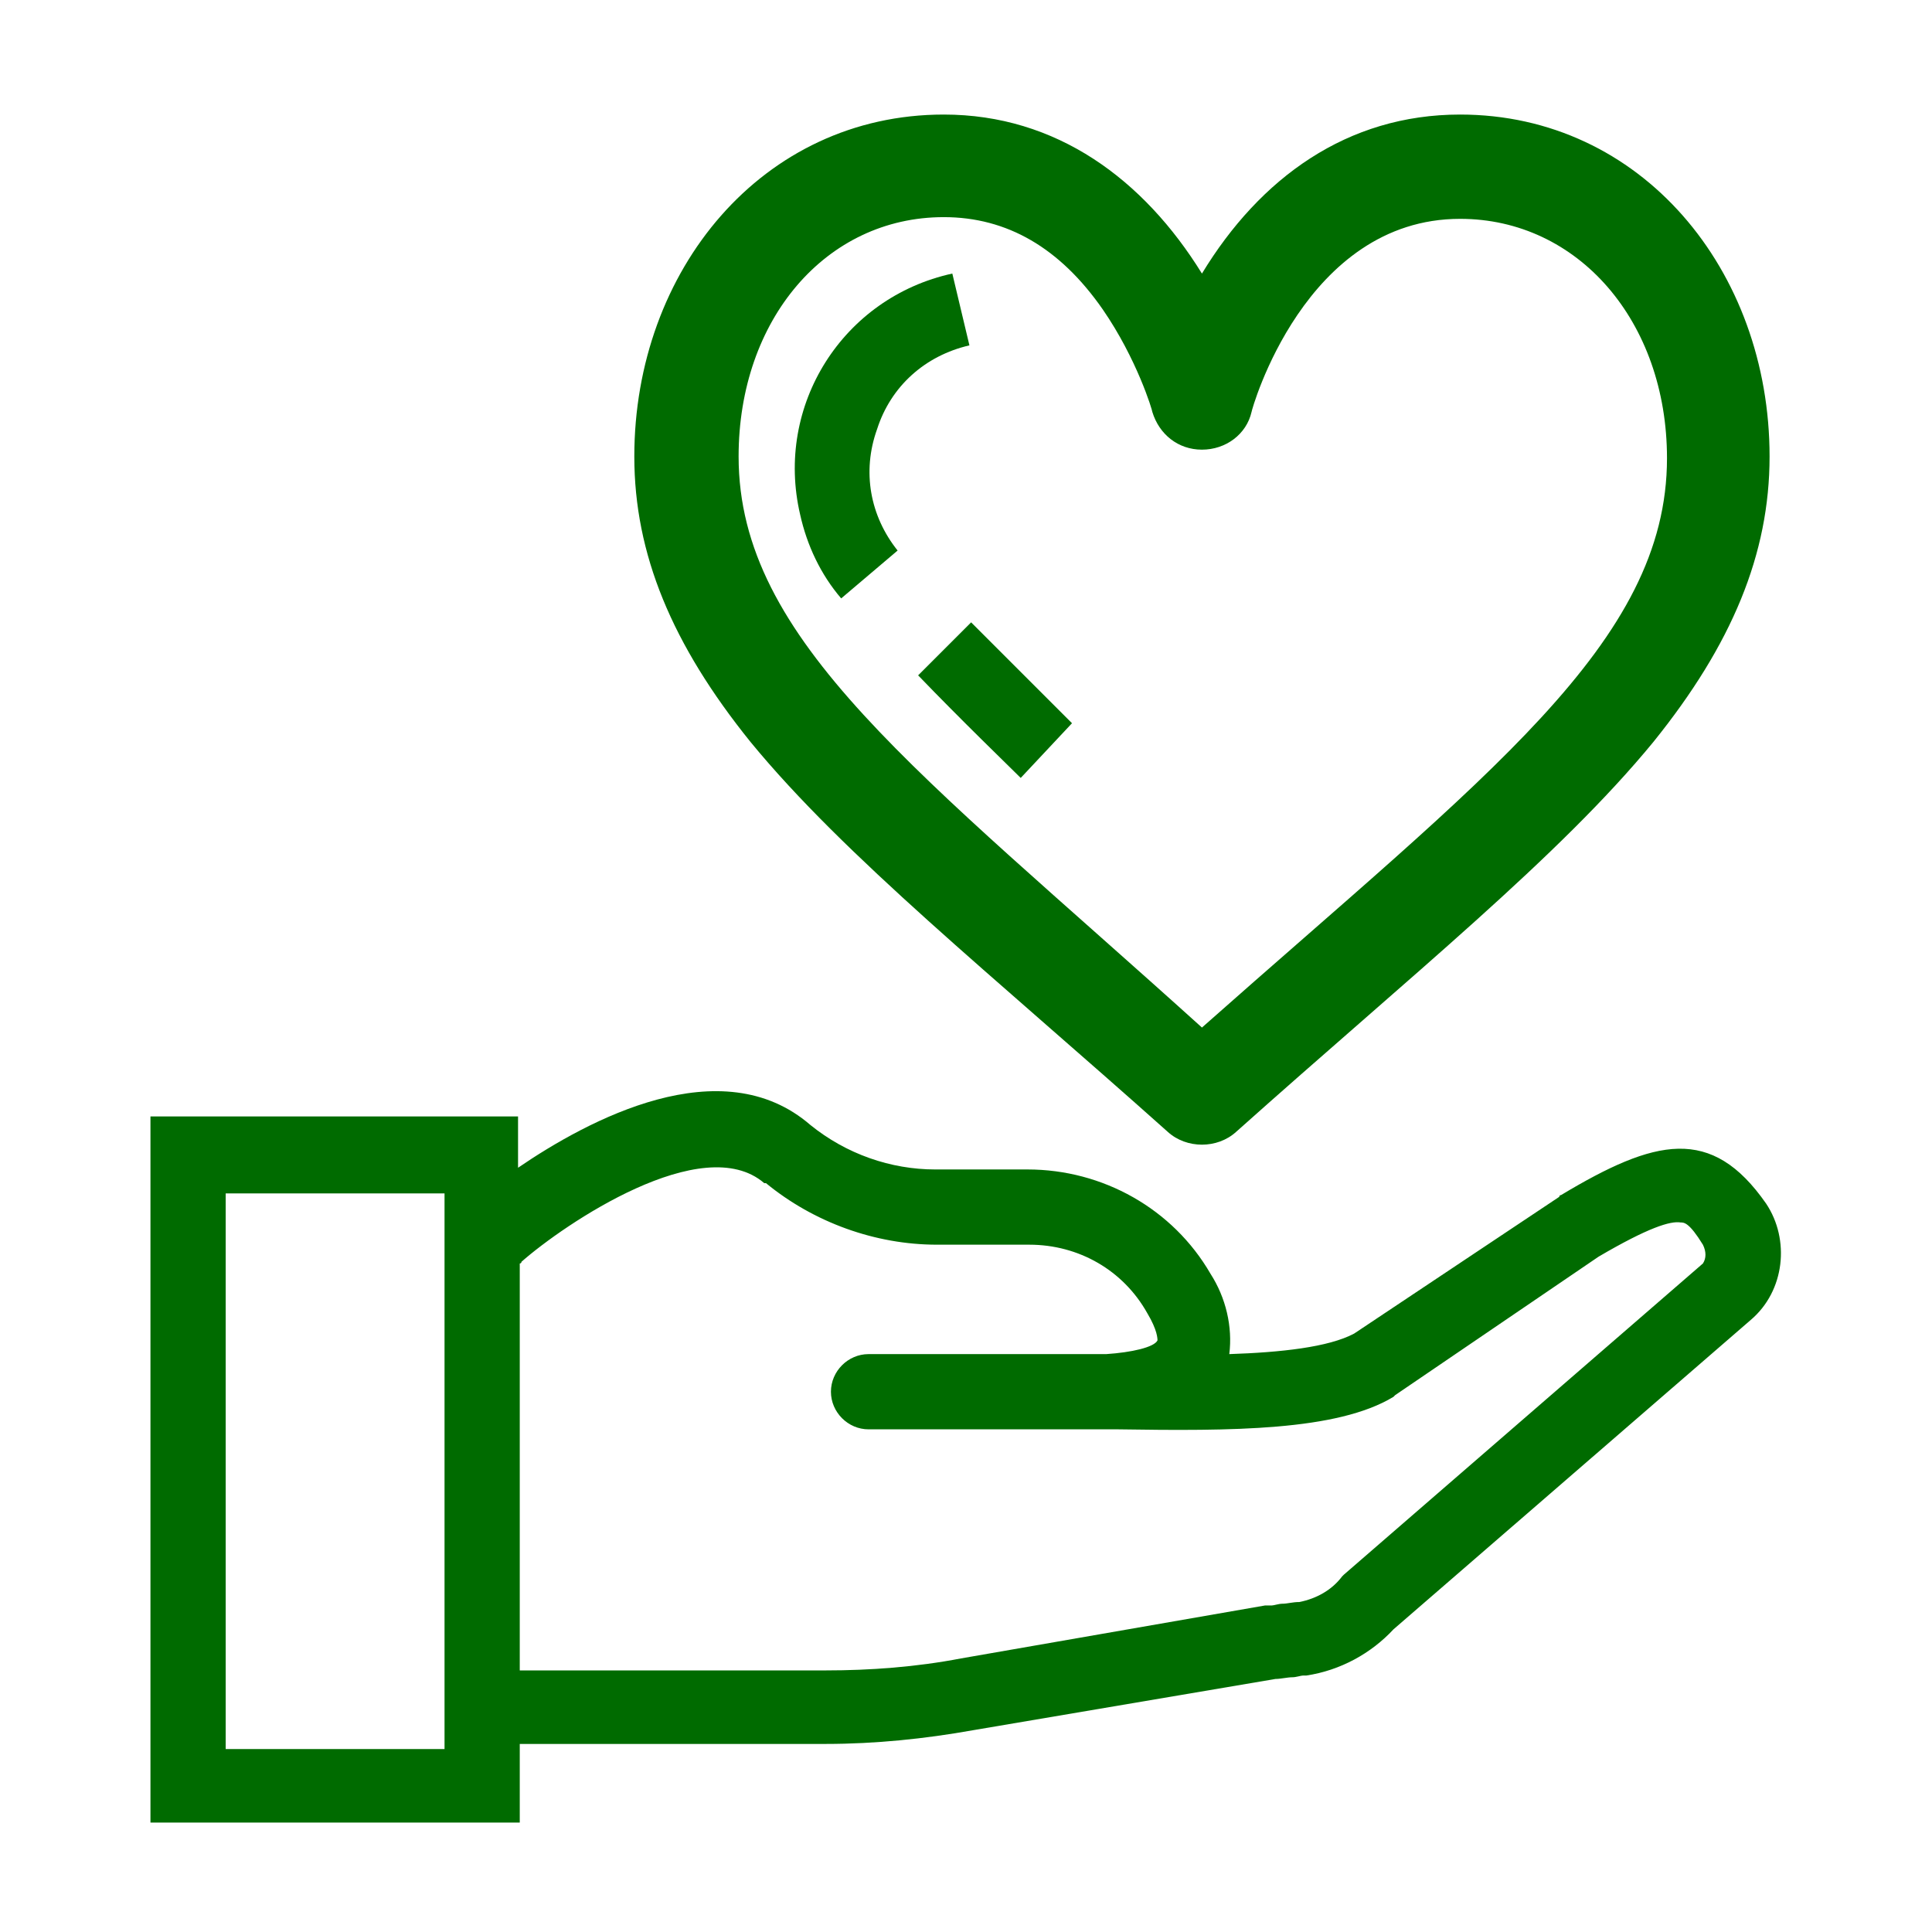 <?xml version="1.0" encoding="utf-8"?>
<!-- Generator: Adobe Illustrator 25.2.0, SVG Export Plug-In . SVG Version: 6.00 Build 0)  -->
<svg version="1.1" id="Layer_1" xmlns="http://www.w3.org/2000/svg" xmlns:xlink="http://www.w3.org/1999/xlink" x="0px" y="0px"
     viewBox="0 0 113 113" style="enable-background:new 0 0 113 113;" xml:space="preserve">
<style type="text/css">
    .st0{fill:#006B00;}
</style>
<g>
    <path class="st0" d="M51.3,25.1c0.8-2.5,2.8-4.3,5.4-4.9L55.7,16c-6.4,1.4-10.4,7.7-8.9,14.1c0.4,1.8,1.2,3.5,2.4,4.9l3.3-2.8
        C50.9,30.2,50.4,27.6,51.3,25.1z"/>
    <path class="st0" d="M59.7,45.5l3-3.2c-0.5-0.5-3.3-3.3-5.9-5.9l-3.1,3.1C56.2,42.1,59.1,44.9,59.7,45.5z"/>
    <path class="st0" d="M103.3,70.4c-3.2-4.6-6.5-3.8-12-0.5c0,0-0.1,0-0.1,0.1L79.2,78c-1.5,0.8-4.3,1.1-7.3,1.2
        c0.2-1.6-0.2-3.3-1.1-4.7c-2.2-3.8-6.3-6.1-10.7-6.1h-5.4c-2.6,0-5.2-0.9-7.3-2.6c-5.2-4.5-13-0.3-17.1,2.5v-3H8.8v41.3h21.6v-4.6
        h17.9c2.9,0,5.8-0.3,8.6-0.8l17.7-3c0.3,0,0.7-0.1,1-0.1c0.2,0,0.5-0.1,0.6-0.1c0.1,0,0.1,0,0.2,0c2-0.3,3.8-1.3,5.1-2.7l20.9-18.1
        C104.4,75.5,104.7,72.5,103.3,70.4z M26,102.3H13.2V69.8H26V102.3z M99.6,73.9L99.6,73.9L99.6,73.9l-21,18.2c0,0-0.1,0.1-0.1,0.1
        c-0.6,0.8-1.5,1.3-2.5,1.5c-0.4,0-0.7,0.1-1,0.1c-0.2,0-0.5,0.1-0.6,0.1c-0.1,0-0.2,0-0.4,0L56.2,97c-2.6,0.5-5.3,0.7-7.9,0.7H30.4
        V73.9c0,0,0.1,0,0.1-0.1c2.5-2.2,10.6-7.7,14.2-4.6l0.1,0c2.8,2.3,6.4,3.6,10,3.6h5.4c2.9,0,5.5,1.5,6.9,4c0.6,1,0.6,1.5,0.6,1.6
        c-0.2,0.4-1.5,0.7-3,0.8c-0.6,0-1.1,0-1.6,0H50.8c-1.2,0-2.2,1-2.2,2.2s1,2.2,2.2,2.2H63c0.6,0,1.2,0,1.8,0l0.6,0
        c6.6,0.1,12.8,0.1,16.1-1.9c0,0,0.1-0.1,0.1-0.1l11.9-8.1c2.9-1.7,4.2-2.1,4.8-2c0.2,0,0.5,0,1.3,1.3
        C99.8,73.2,99.8,73.6,99.6,73.9z"/>
    <path class="st0" d="M68.3,66.2c1.1,1,2.9,1,4,0C82.6,57,91.2,50.1,96.7,43.4c4.6-5.7,6.8-11,6.8-16.7c0-10.9-7.5-20-18.1-20
        c-6.6,0-11.7,3.7-15.1,9.3c-3.4-5.5-8.5-9.3-15.1-9.3c-10.6,0-18.1,9.1-18.1,20c0,5.7,2.2,11,6.8,16.7C49.4,50.1,58,57,68.3,66.2z
         M55.2,12.7c3.7,0,6.8,1.8,9.3,5.4c2,2.9,2.9,5.9,2.9,6c0.4,1.3,1.5,2.2,2.9,2.2c1.4,0,2.6-0.9,2.9-2.2c0-0.1,3.1-11.3,12.2-11.3
        c6.9,0,12.1,6,12.1,14c0,10.8-10.5,18.5-27.2,33.3C53.7,45.1,43.2,37.5,43.2,26.7C43.2,18.7,48.3,12.7,55.2,12.7z"/>
</g>
</svg>
